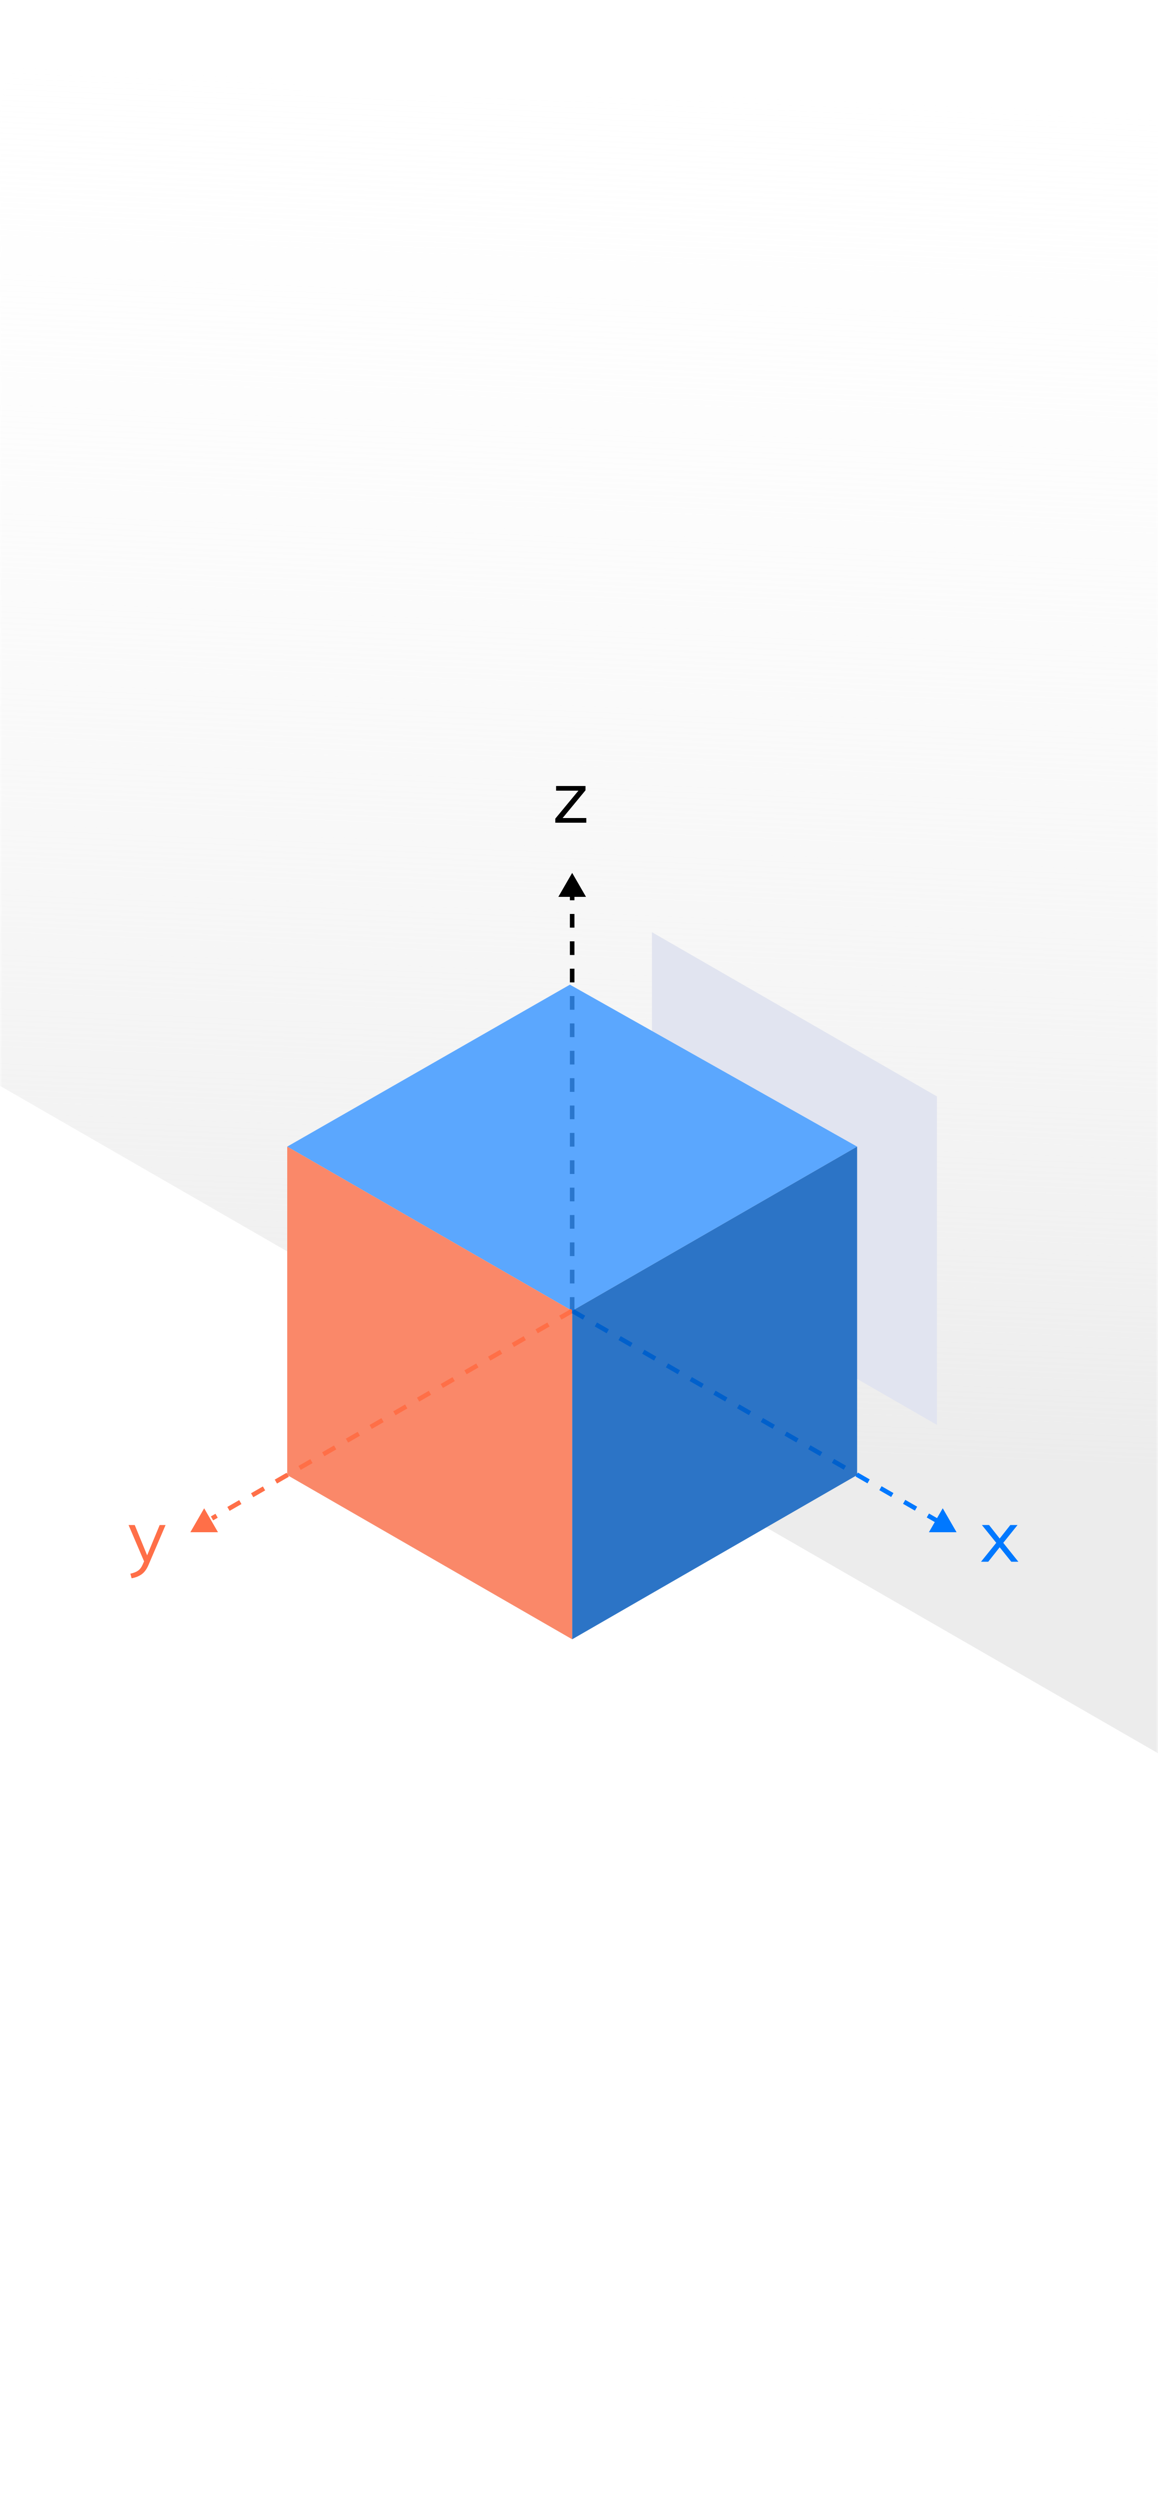 <svg width="100%" height="100%" viewBox="0 0 254 548" fill="none" xmlns="http://www.w3.org/2000/svg">
<rect width="254" height="548" fill="white"/>
<mask id="mask0" mask-type="alpha" maskUnits="userSpaceOnUse" x="0" y="0" width="254" height="548">
<path d="M55.657 0H27.323C12.233 0 0 12.088 0 27V521C0 535.912 12.233 548 27.323 548H226.677C241.767 548 254 535.912 254 521V27C254 12.088 241.767 0 226.677 0H196.5V3C196.5 12.941 190.187 21 180.127 21H73.873C63.813 21 55.657 12.941 55.657 3V0Z" fill="white"/>
</mask>
<g mask="url(#mask0)">
<path d="M-9.999 232.272V-178L294.057 -2.864V407.408L-9.999 232.272Z" fill="url(#paint0_linear)"/>
<path d="M223.37 342.35H221.818L219.274 339.182L216.762 342.35H215.178L218.522 338.206L215.37 334.302H216.938L219.274 337.262L221.61 334.302H223.194L220.058 338.206L223.37 342.35Z" fill="#0078FF"/>
<path d="M36.322 334.302L32.562 343.086C32.167 344.003 31.671 344.675 31.074 345.102C30.477 345.529 29.741 345.822 28.866 345.982L28.594 344.974C29.351 344.803 29.922 344.574 30.306 344.286C30.701 344.009 31.026 343.577 31.282 342.99L31.602 342.27L28.194 334.302H29.554L32.274 340.942L35.026 334.302H36.322Z" fill="#FF6F48"/>
<g style="mix-blend-mode:multiply">
<path d="M143.002 276.35V204.35L205.502 240.35V312.35L143.002 276.35Z" fill="#E1E4F0"/>
</g>
<path d="M128.602 179.326V180.35H121.802V179.454L126.874 173.326H121.978V172.302H128.426V173.246L123.402 179.326H128.602Z" fill="black"/>
<path d="M125.502 287.35L188.002 251.35L125.002 215.85L63.002 251.35L125.502 287.35Z" fill="#F4F5FA"/>
<path d="M188.002 323.35V251.35L125.502 287.35V359.35L188.002 323.35Z" fill="#DADBDF"/>
<path d="M63.002 323.35V251.35L125.502 287.35V359.35L63.002 323.35Z" fill="#E8E9EE"/>
<line x1="125.502" y1="287.35" x2="125.502" y2="196.35" stroke="black" stroke-dasharray="3 3"/>
<path opacity="0.8" d="M125.502 287.35L188.002 251.35L125.002 215.85L63.002 251.35L125.502 287.35Z" fill="#3594FF"/>
<path d="M125.502 287.35L46.502 332.85" stroke="#FF6F48" stroke-dasharray="3 3"/>
<path d="M125.502 287.35L205.502 333.35" stroke="#0078FF" stroke-dasharray="3 3"/>
<path opacity="0.8" d="M188.002 323.35V251.35L125.502 287.35V359.35L188.002 323.35Z" fill="#005ABF"/>
<path d="M125.502 191.35L128.533 196.6H122.471L125.502 191.35Z" fill="black"/>
<path opacity="0.8" d="M63.002 323.35V251.35L125.502 287.35V359.35L63.002 323.35Z" fill="#FF6F48"/>
<path d="M41.752 335.881L44.783 330.631L47.814 335.881L41.752 335.881Z" fill="#FF6F48"/>
<path d="M209.814 335.881L206.783 330.631L203.752 335.881L209.814 335.881Z" fill="#0078FF"/>
</g>
<defs>
<linearGradient id="paint0_linear" x1="108.001" y1="-170" x2="88.001" y2="316" gradientUnits="userSpaceOnUse">
<stop offset="0.375" stop-color="#FBFBFB" stop-opacity="0"/>
<stop offset="1" stop-color="#ECECEC"/>
</linearGradient>
</defs>
</svg>
